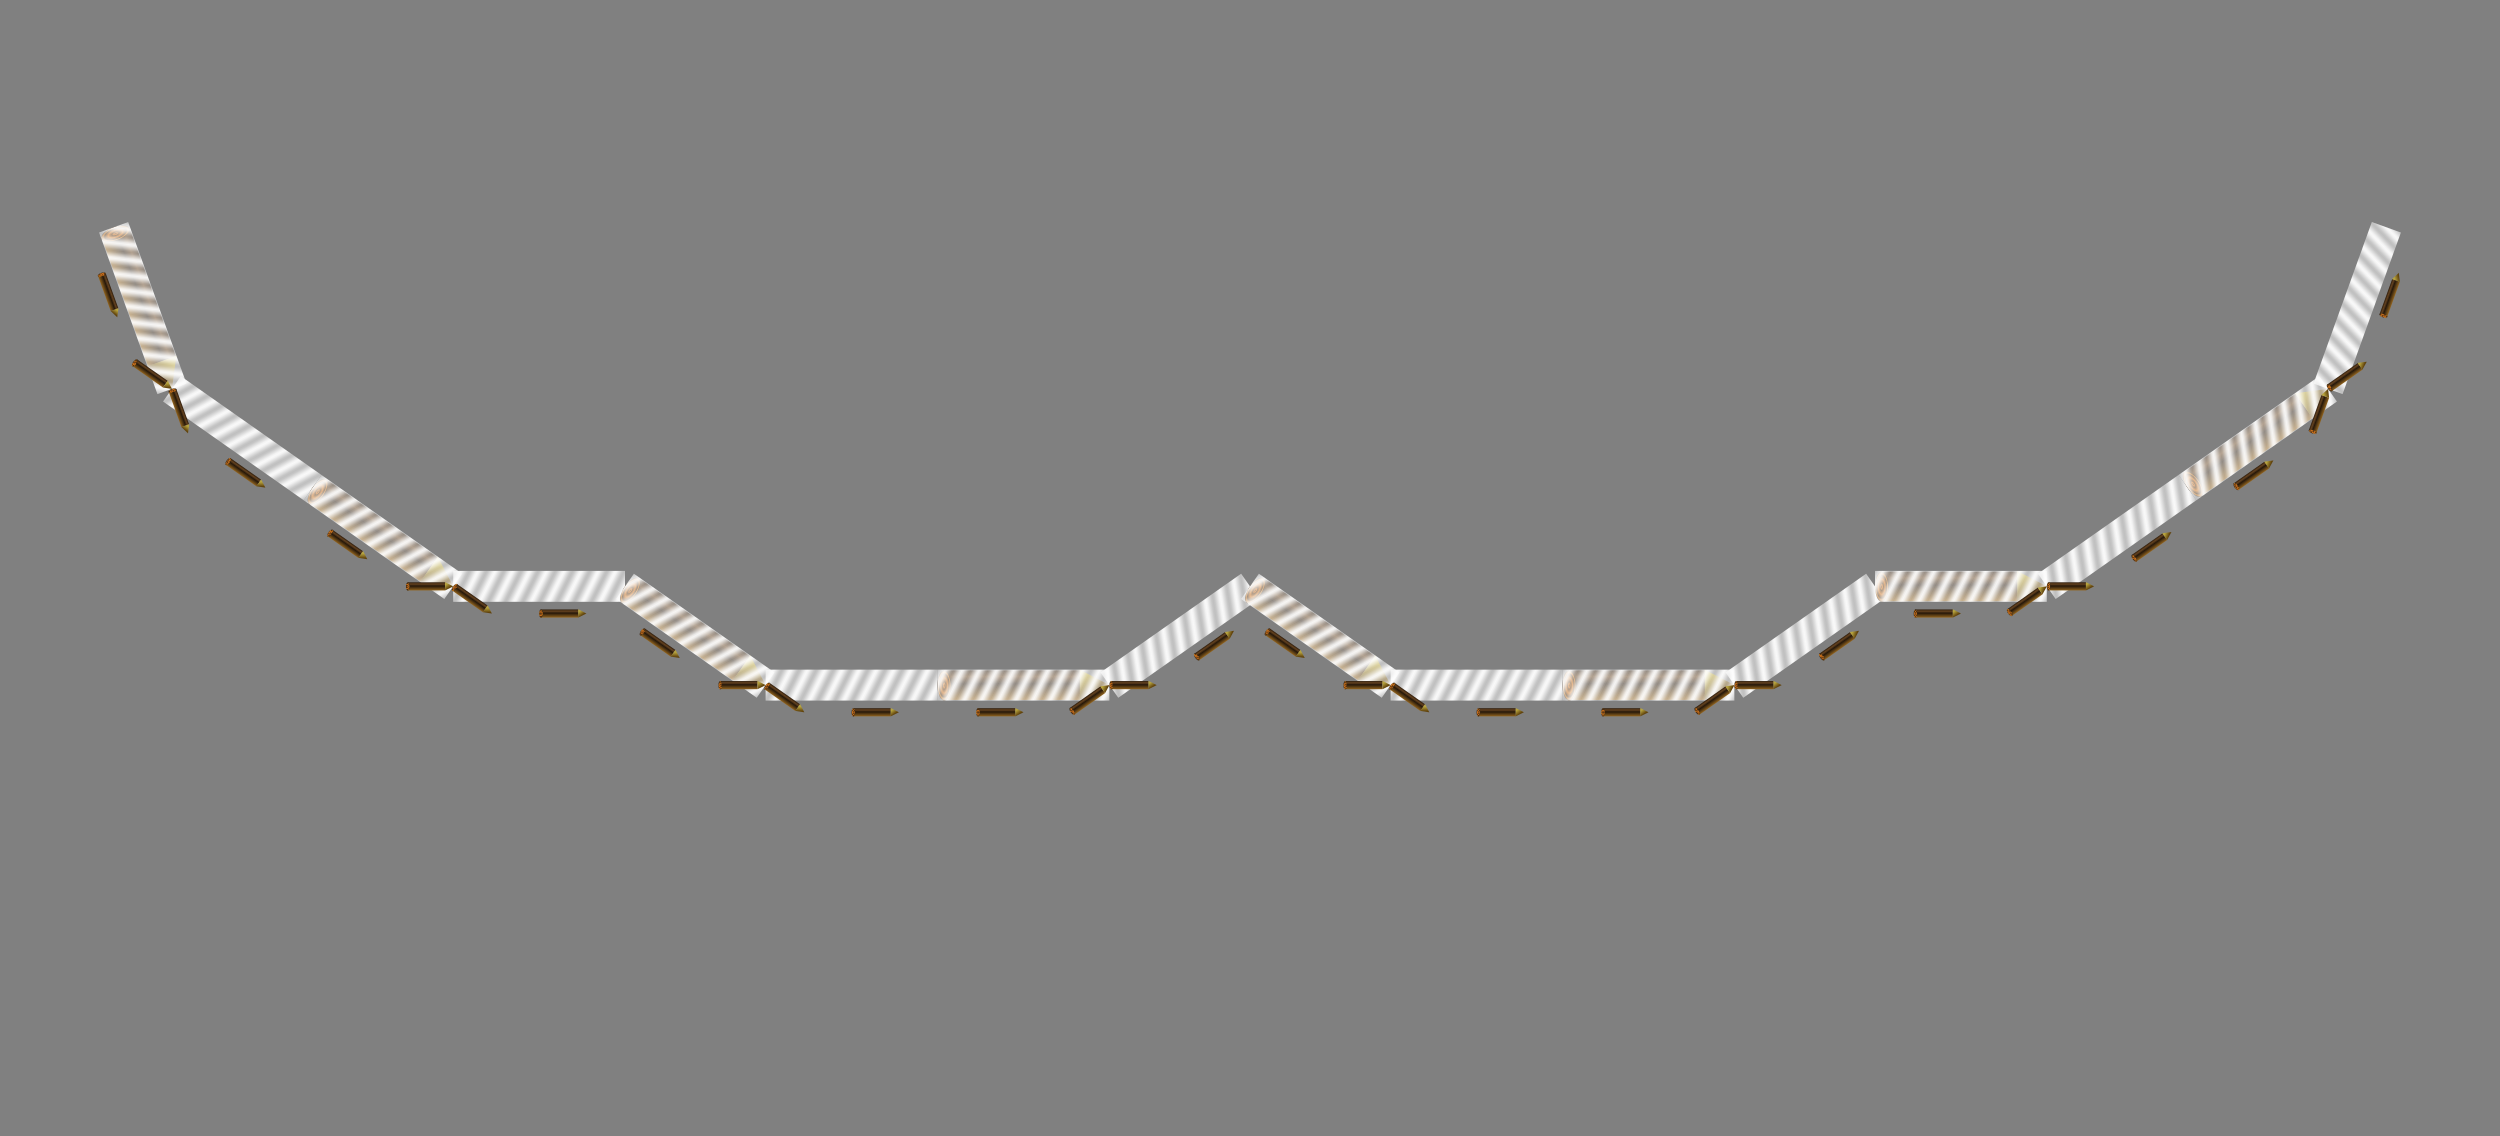 <?xml version="1.0" encoding="UTF-8" standalone="no"?>
<svg
   xmlns="http://www.w3.org/2000/svg" xmlns:xlink="http://www.w3.org/1999/xlink"  width='640' height='290.909'  viewBox="-0.05 -0.1 1.1 0.5">
   <rect x="-0.05" y="-0.1" width="1.1" height="0.5" fill="#808080" stroke="none"/>
   <defs>
    <linearGradient
       id="linearGradient5313">
      <stop
         id="stop5315"
         style="stop-color:#c5ab25;stop-opacity:1"
         offset="0" />
    </linearGradient>
    <linearGradient
       id="linearGradient5305">
      <stop
         id="stop5307"
         style="stop-color:#c5ab25;stop-opacity:1"
         offset="0" />
    </linearGradient>
    <linearGradient
       id="linearGradient3795">
      <stop
         id="stop3797"
         style="stop-color:#b7a43e;stop-opacity:1"
         offset="0" />
      <stop
         id="stop3799"
         style="stop-color:#62440d;stop-opacity:1"
         offset="1" />
    </linearGradient>
    <linearGradient
       id="linearGradient3781">
      <stop
         id="stop3783"
         style="stop-color:#33200e;stop-opacity:1"
         offset="0" />
      <stop
         id="stop3793"
         style="stop-color:#64421f;stop-opacity:1"
         offset="0.193" />
      <stop
         id="stop3791"
         style="stop-color:#26180a;stop-opacity:1"
         offset="0.432" />
      <stop
         id="stop3785"
         style="stop-color:#95661f;stop-opacity:1"
         offset="1" />
    </linearGradient>
    <linearGradient
       id="linearGradient3759">
      <stop
         id="stop3761"
         style="stop-color:#613e1e;stop-opacity:1"
         offset="0" />
      <stop
         id="stop3775"
         style="stop-color:#ca6e1a;stop-opacity:1"
         offset="0.125" />
      <stop
         id="stop3773"
         style="stop-color:#5f3915;stop-opacity:1"
         offset="0.25" />
      <stop
         id="stop3769"
         style="stop-color:#cc701a;stop-opacity:1"
         offset="0.5" />
      <stop
         id="stop3771"
         style="stop-color:#4b2e11;stop-opacity:1"
         offset="0.75" />
      <stop
         id="stop3777"
         style="stop-color:#bf6f19;stop-opacity:1"
         offset="0.875" />
      <stop
         id="stop3763"
         style="stop-color:#3e2b17;stop-opacity:1"
         offset="1" />
    </linearGradient>
    <radialGradient
       cx="0.07"
       cy="0.014"
       r="0.039"
       fx="0.07"
       fy="0.014"
       id="radialGradient3767"
       xlink:href="#linearGradient3759"
       gradientUnits="userSpaceOnUse"
       gradientTransform="matrix(1,0,0,2.25,0,-0.017)" />
    <linearGradient
       x1="0.465"
       y1="-0.074"
       x2="0.465"
       y2="0.098"
       id="linearGradient3787"
       xlink:href="#linearGradient3781"
       gradientUnits="userSpaceOnUse" />
    <linearGradient
       x1="0.912"
       y1="-0.018"
       x2="0.982"
       y2="0.029"
       id="linearGradient5321"
       xlink:href="#linearGradient3795"
       gradientUnits="userSpaceOnUse" />
     <g
     transform="translate(-0.004,-1051.37)"
     id="iter0">
    <rect
       width="0.84"
       height="0.172"
       x="0.059"
       y="-0.078"
       transform="matrix(0.949,0,0,1,-0.02,1051.362)"
       id="rect3779"
       style="fill:url(#linearGradient3787);fill-opacity:1;fill-rule:nonzero;stroke:none" />
    <path
       d="M 1.007,0.031 0.902,-0.082 0.902,0.138 z"
       transform="matrix(1.656,0,0,0.798,-0.662,1051.346)"
       id="path2987"
       style="fill:url(#linearGradient5321);fill-opacity:1;stroke:none" />
    <path
       d="m 0.109,0.014 a 0.039,0.088 0 1 1 -0.078,0 0.039,0.088 0 1 1 0.078,-1e-8 z"
       transform="translate(-0.027,1051.358)"
       id="path3757"
       style="fill:url(#radialGradient3767);fill-opacity:1;fill-rule:nonzero;stroke:none" />
  </g>
<linearGradient id="mycrosshatched" x1="0" y1="0" x2="0.08" y2="0.04" spreadMethod="repeat" gradientUnits="userSpaceOnUse">
      <stop style="stop-color:#ffffff;stop-opacity:0.95" offset="0" />
      <stop style="stop-color:#ffffff;stop-opacity:0.9" offset="0.1" />
      <stop style="stop-color:#ffffff;stop-opacity:0.55" offset="0.4" />
      <stop style="stop-color:#ffffff;stop-opacity:0.5" offset="0.5" />
      <stop style="stop-color:#ffffff;stop-opacity:0.55" offset="0.6" />
      <stop style="stop-color:#ffffff;stop-opacity:0.9" offset="0.9" />
      <stop style="stop-color:#ffffff;stop-opacity:0.95" offset="1" />
    </linearGradient>
<g id='iter1'>
<use xlink:href='#iter0' transform='matrix(0.225, 0.158, -0.158, 0.225, 0.0, 0.0)' />
<use xlink:href='#iter0' transform='matrix(0.275, 0.0, -0.0, 0.275, 0.225, 0.158)' />
<use xlink:href='#iter0' transform='matrix(0.275, 0.0, -0.0, 0.275, 0.5, 0.158)' />
<use xlink:href='#iter0' transform='matrix(0.225, -0.158, 0.158, 0.225, 0.775, 0.158)' />
</g>
<g id='iterexplain1'>
<use xlink:href='#iter0' x='0' y='0'/>
<rect x='0' y='-0.09' width='1' height='0.18' fill='url(#mycrosshatched)' stroke='none'/>
<use xlink:href='#iter1' x='0' y='0'/>
</g>
<g id='iter2'>
<use xlink:href='#iter1' transform='matrix(0.225, 0.158, -0.158, 0.225, 0.0, 0.0)' />
<use xlink:href='#iter1' transform='matrix(0.275, 0.0, -0.0, 0.275, 0.225, 0.158)' />
<use xlink:href='#iter1' transform='matrix(0.275, 0.0, -0.0, 0.275, 0.5, 0.158)' />
<use xlink:href='#iter1' transform='matrix(0.225, -0.158, 0.158, 0.225, 0.775, 0.158)' />
</g>
<g id='iterexplain2'>
<use xlink:href='#iterexplain1' transform='matrix(0.225, 0.158, -0.158, 0.225, 0.0, 0.0)' />
<use xlink:href='#iterexplain1' transform='matrix(0.275, 0.0, -0.0, 0.275, 0.225, 0.158)' />
<use xlink:href='#iterexplain1' transform='matrix(0.275, 0.0, -0.0, 0.275, 0.5, 0.158)' />
<use xlink:href='#iterexplain1' transform='matrix(0.225, -0.158, 0.158, 0.225, 0.775, 0.158)' />
</g>
<g id='iter3'>
<use xlink:href='#iter2' transform='matrix(0.225, 0.158, -0.158, 0.225, 0.0, 0.0)' />
<use xlink:href='#iter2' transform='matrix(0.275, 0.0, -0.0, 0.275, 0.225, 0.158)' />
<use xlink:href='#iter2' transform='matrix(0.275, 0.0, -0.0, 0.275, 0.5, 0.158)' />
<use xlink:href='#iter2' transform='matrix(0.225, -0.158, 0.158, 0.225, 0.775, 0.158)' />
</g>
<g id='iterexplain3'>
<use xlink:href='#iterexplain2' transform='matrix(0.225, 0.158, -0.158, 0.225, 0.0, 0.0)' />
<use xlink:href='#iterexplain2' transform='matrix(0.275, 0.0, -0.0, 0.275, 0.225, 0.158)' />
<use xlink:href='#iterexplain2' transform='matrix(0.275, 0.0, -0.0, 0.275, 0.5, 0.158)' />
<use xlink:href='#iterexplain2' transform='matrix(0.225, -0.158, 0.158, 0.225, 0.775, 0.158)' />
</g>
</defs>
<use xlink:href='#iterexplain3' x='0' y='0' />
</svg>
